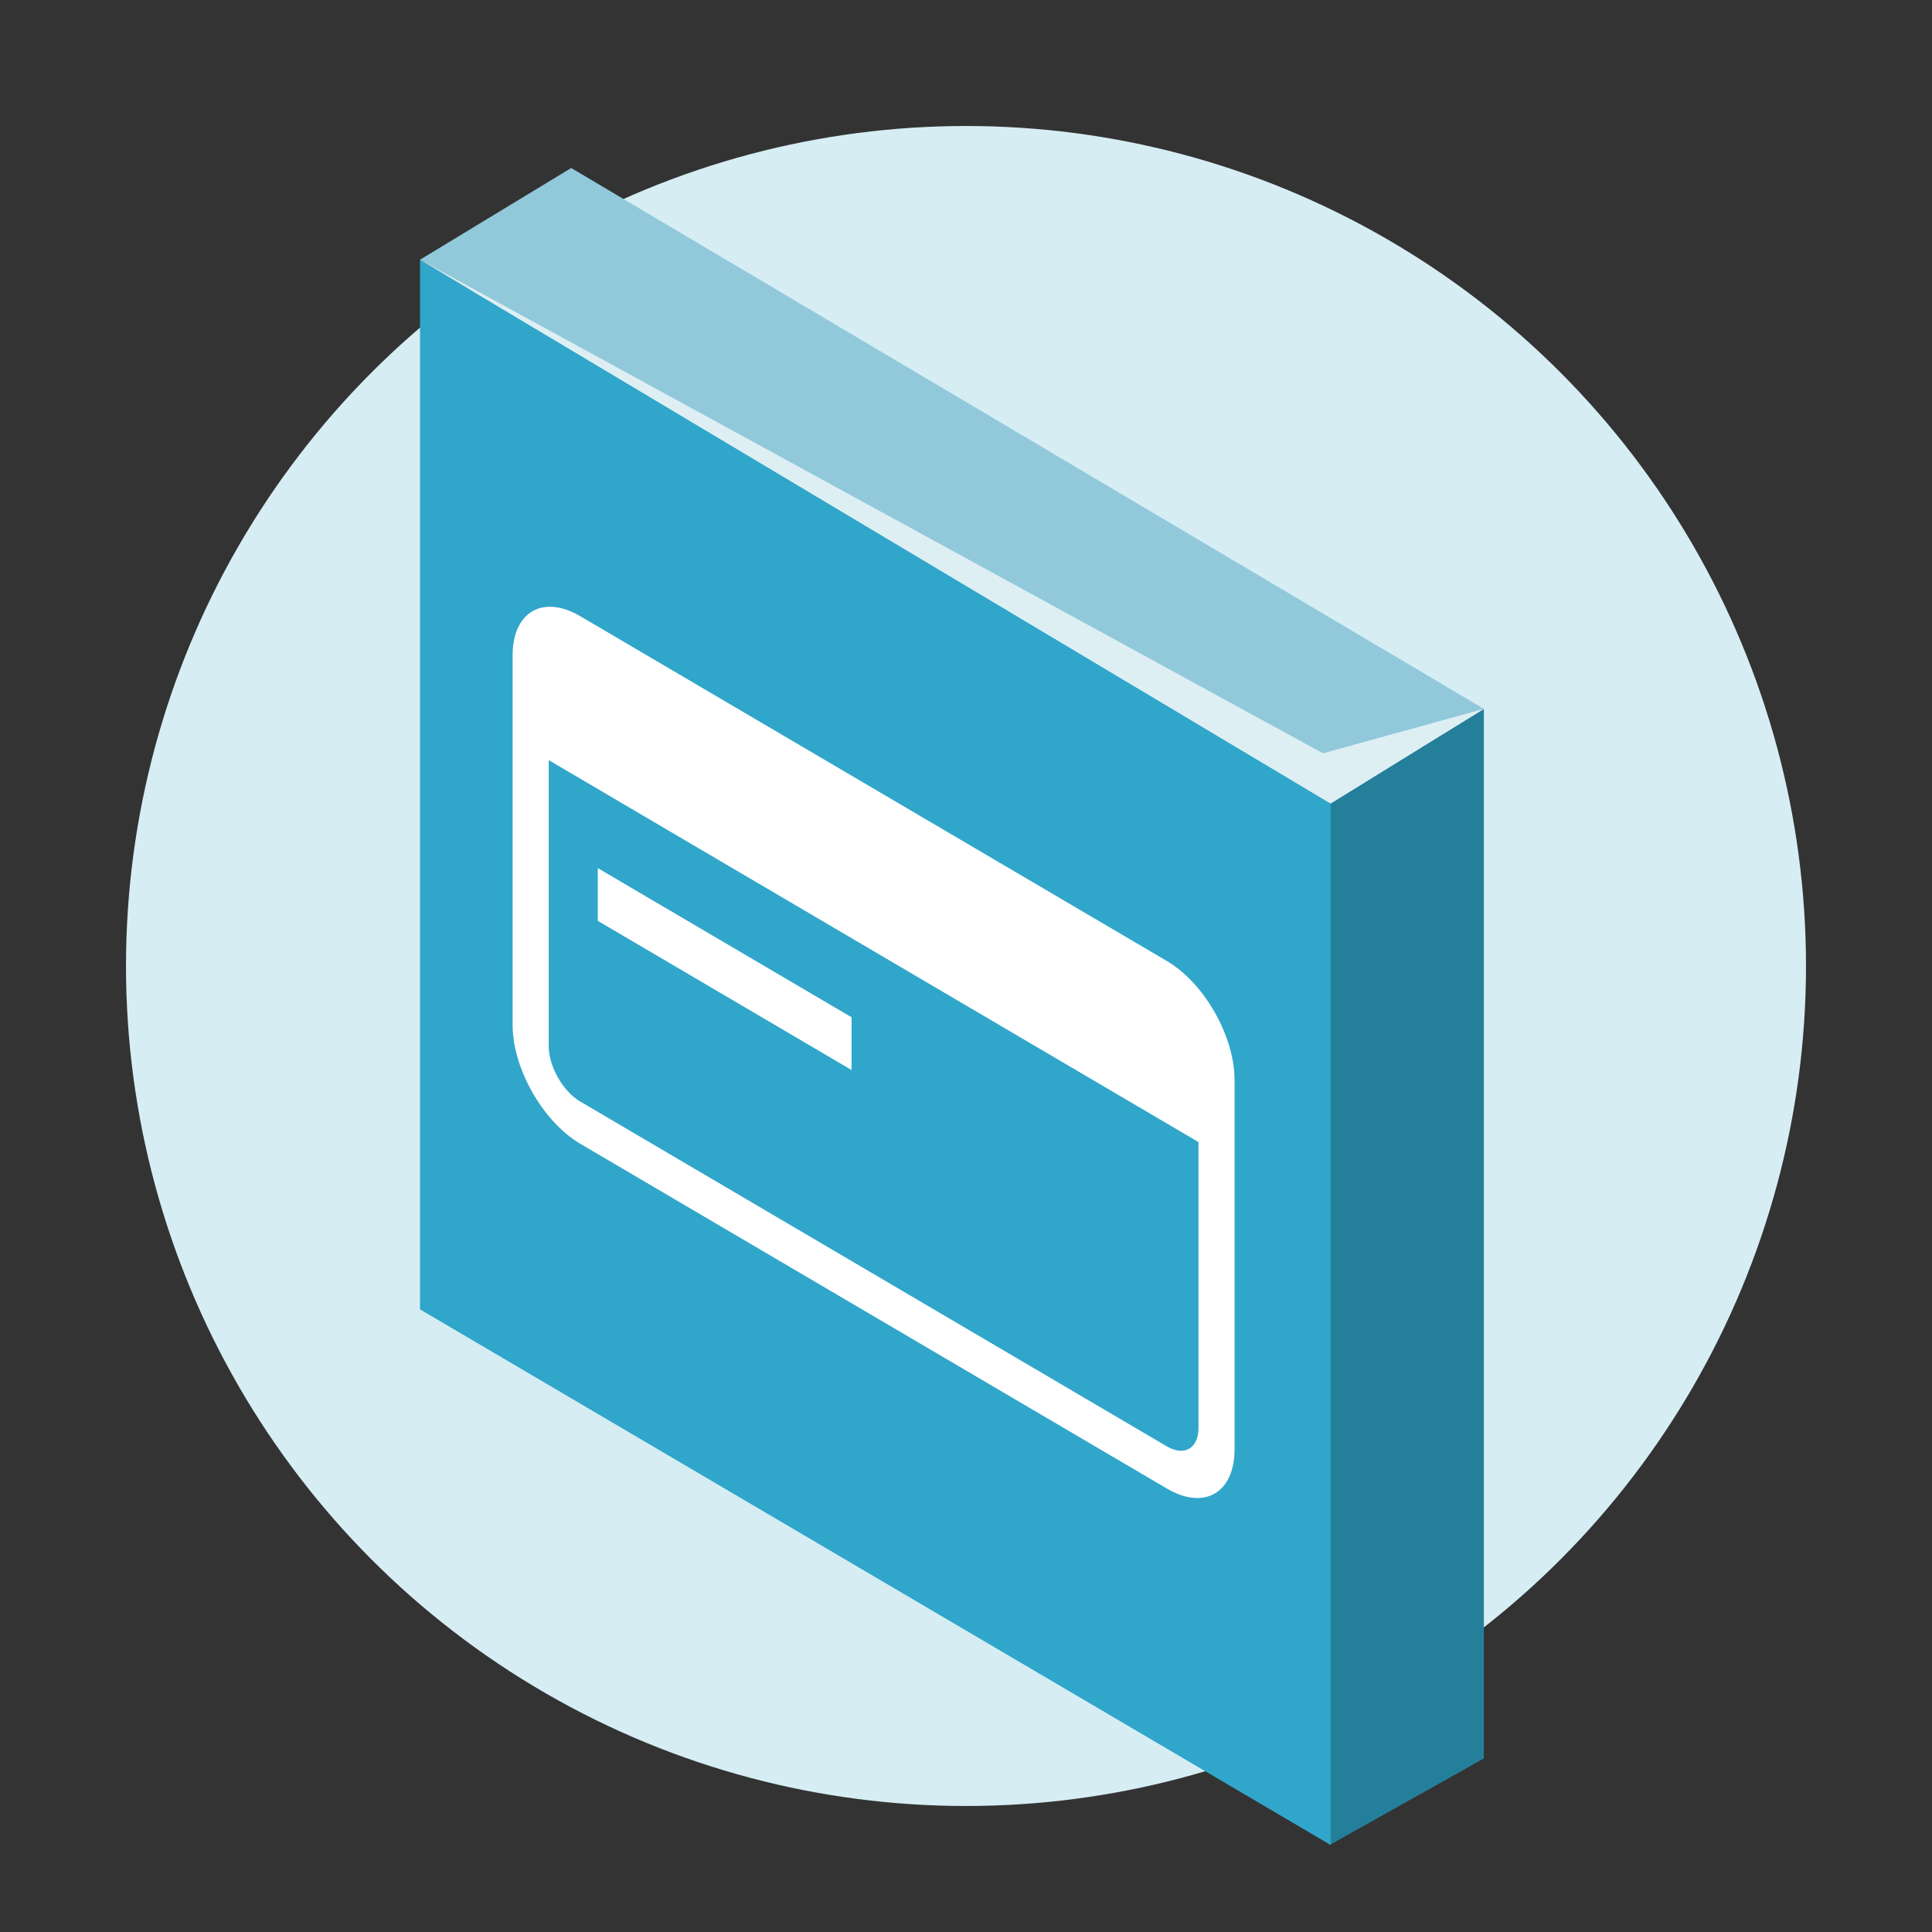 <svg width="46" height="46" viewBox="0 0 46 46" fill="none" xmlns="http://www.w3.org/2000/svg">
<rect x="0" y="0" width="46" height="46" fill="#333333" stroke="none"/>
<circle cx="23" cy="23" r="20" fill="#D6EDF4"/>
<path d="M31.656 19.131V43.929L35.33 41.868V16.878L31.656 19.131Z" fill="#247F9B"/>
<path d="M31.683 19.131V43.929L10 31.175V6.185L31.683 19.131Z" fill="#30A6CA"/>
<path d="M10 6.184L31.683 19.131L35.33 16.878L13.6 4L10 6.184Z" fill="#91C9DB"/>
<path opacity="0.7" d="M10 6.185L31.683 19.131L35.33 16.878L31.499 17.936L10 6.185Z" fill="white"/>
<path d="M14.233 21.925L20.276 25.477V24.221L14.233 20.669V21.925Z" fill="white"/>
<path d="M27.783 22.881L13.817 14.672C12.927 14.149 12.205 14.568 12.205 15.607V24.403C12.205 25.443 12.927 26.709 13.817 27.233L27.783 35.442C28.673 35.965 29.394 35.546 29.394 34.506V25.711C29.394 24.672 28.673 23.405 27.783 22.881ZM27.783 34.438L13.817 26.228C13.402 25.985 13.065 25.392 13.065 24.908V18.099L28.535 27.192V34.001C28.535 34.486 28.198 34.681 27.783 34.438Z" fill="white"/>
</svg>
